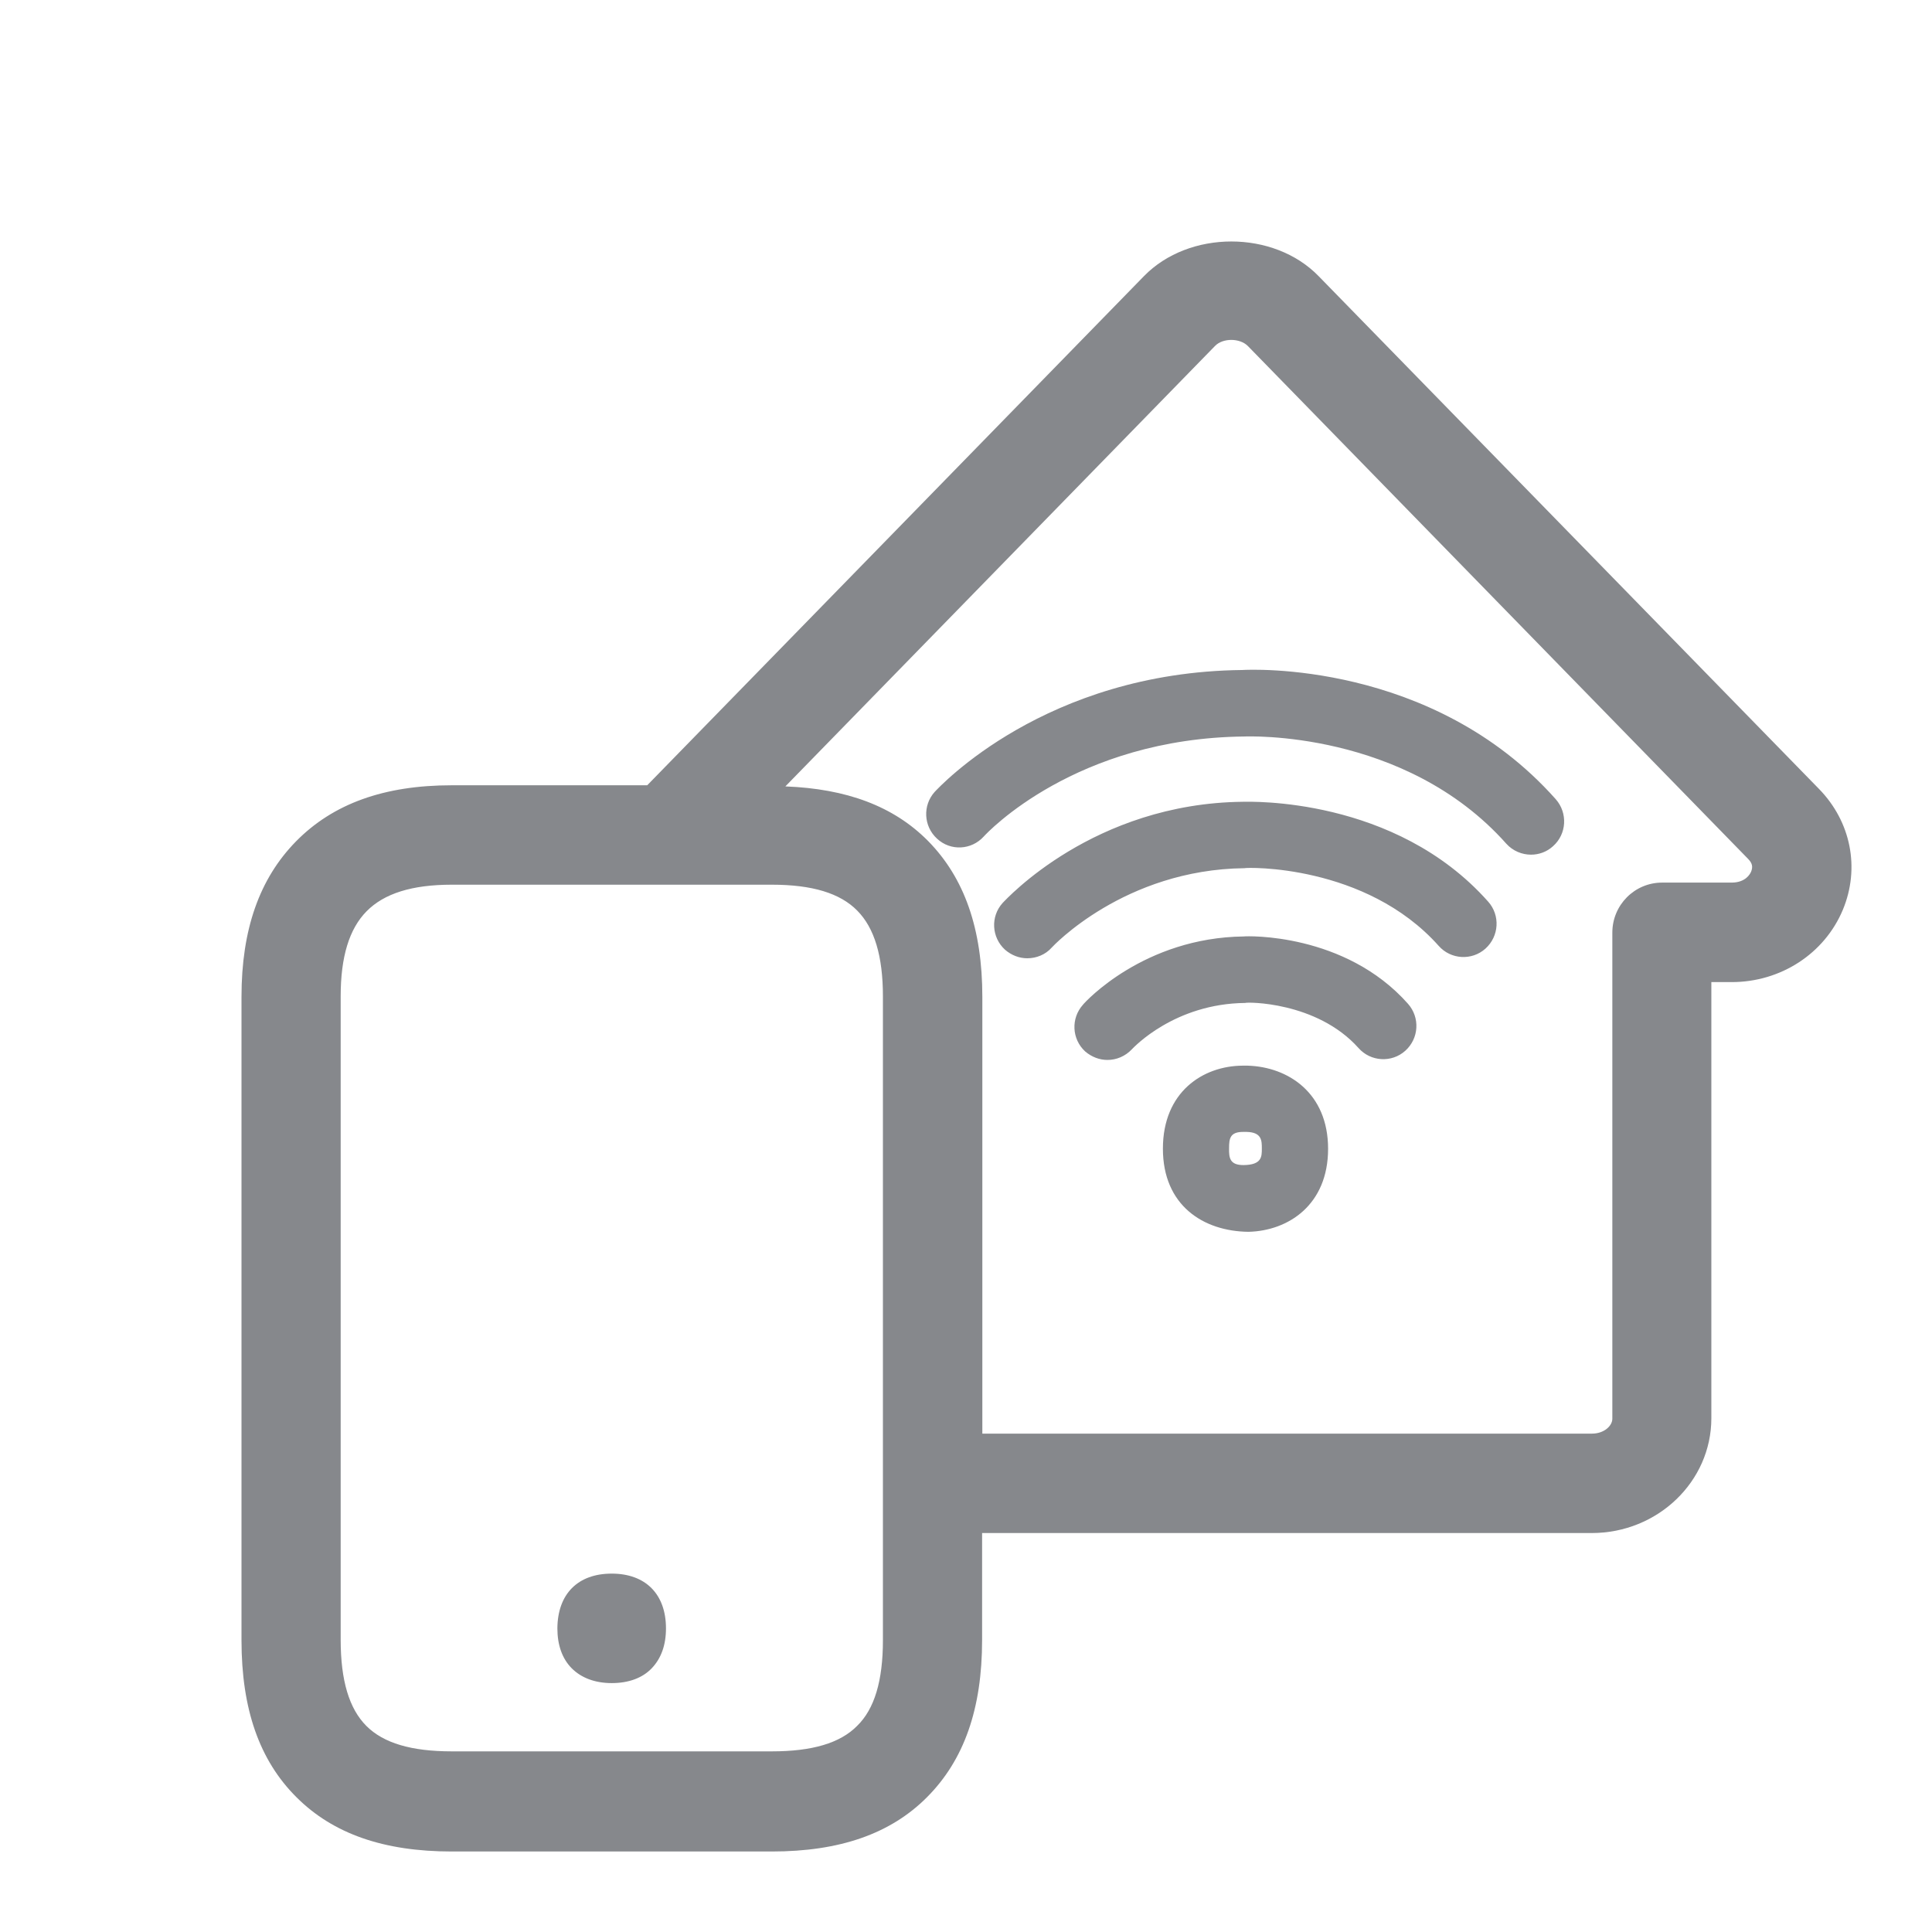 <svg width="24" height="24" viewBox="0 0 24 24" fill="none" xmlns="http://www.w3.org/2000/svg">
<path fill-rule="evenodd" clip-rule="evenodd" d="M21.754 10.825C21.776 10.768 21.768 10.723 21.717 10.671L15.502 4.299C15.402 4.197 15.188 4.197 15.092 4.299L9.756 9.769C10.516 9.798 11.099 10.014 11.526 10.444C11.981 10.905 12.203 11.539 12.203 12.385V17.809H19.776C19.927 17.809 20.029 17.712 20.029 17.624V11.585C20.029 11.243 20.305 10.964 20.647 10.964H21.515C21.686 10.962 21.742 10.856 21.754 10.825ZM10.968 20.373V12.379C10.968 11.878 10.863 11.528 10.649 11.312C10.436 11.095 10.089 10.99 9.588 10.99H5.612C5.12 10.99 4.773 11.098 4.554 11.32C4.338 11.539 4.232 11.886 4.232 12.376V20.37C4.232 20.877 4.338 21.227 4.551 21.44C4.764 21.654 5.112 21.756 5.612 21.756H9.588C10.089 21.756 10.436 21.654 10.647 21.44C10.863 21.23 10.968 20.88 10.968 20.373ZM22.596 9.8C22.994 10.207 23.108 10.785 22.892 11.303C22.664 11.847 22.121 12.2 21.512 12.2H21.259V17.618C21.259 18.404 20.593 19.044 19.773 19.044H12.2V20.373C12.2 21.227 11.976 21.864 11.515 22.326C11.062 22.781 10.43 23 9.588 23H5.612C4.77 23 4.138 22.781 3.683 22.326C3.222 21.867 3 21.23 3 20.376V12.382C3 11.548 3.222 10.916 3.677 10.452C4.138 9.983 4.773 9.755 5.612 9.755H8.04L14.21 3.431C14.77 2.856 15.823 2.856 16.381 3.431L22.596 9.8ZM7.599 19.548C8.02 19.548 8.273 19.804 8.273 20.228C8.273 20.436 8.213 20.601 8.097 20.723C7.98 20.846 7.807 20.908 7.599 20.908C7.391 20.908 7.22 20.843 7.101 20.723C6.984 20.604 6.924 20.436 6.924 20.228C6.927 19.801 7.178 19.548 7.599 19.548ZM15.447 14.473C15.675 14.471 15.675 14.368 15.675 14.269C15.675 14.169 15.675 14.066 15.487 14.061H15.442C15.28 14.061 15.268 14.143 15.268 14.263C15.265 14.388 15.28 14.473 15.447 14.473ZM15.499 13.238C16.002 13.253 16.498 13.577 16.498 14.271C16.498 14.969 16.002 15.29 15.51 15.302C14.947 15.296 14.446 14.974 14.446 14.269C14.446 13.563 14.944 13.241 15.436 13.238H15.499ZM15.433 8.323C15.51 8.318 17.792 8.201 19.326 9.928C19.477 10.099 19.463 10.361 19.292 10.512C19.215 10.583 19.116 10.617 19.019 10.617C18.908 10.617 18.794 10.572 18.712 10.481C17.448 9.06 15.473 9.149 15.459 9.149C13.361 9.171 12.263 10.344 12.22 10.392C12.067 10.56 11.808 10.575 11.64 10.418C11.472 10.264 11.46 10.005 11.611 9.837C11.671 9.775 12.983 8.349 15.433 8.323ZM15.439 9.96C15.513 9.96 17.326 9.892 18.487 11.201C18.638 11.371 18.623 11.63 18.453 11.784C18.285 11.935 18.023 11.921 17.872 11.75C16.964 10.731 15.479 10.774 15.459 10.785C13.965 10.802 13.074 11.761 13.066 11.77C12.986 11.861 12.872 11.904 12.761 11.904C12.662 11.904 12.565 11.867 12.485 11.798C12.317 11.645 12.303 11.386 12.454 11.218C12.502 11.169 13.586 9.98 15.439 9.96ZM15.45 11.633C15.485 11.627 16.708 11.585 17.491 12.47C17.642 12.641 17.627 12.9 17.457 13.053C17.289 13.204 17.027 13.19 16.876 13.019C16.355 12.436 15.476 12.447 15.47 12.459C14.591 12.467 14.084 13.011 14.062 13.033C13.979 13.122 13.868 13.167 13.757 13.167C13.658 13.167 13.561 13.13 13.481 13.062C13.313 12.908 13.302 12.649 13.453 12.481C13.481 12.444 14.212 11.648 15.45 11.633Z" fill="#86888C"/>
</svg>
